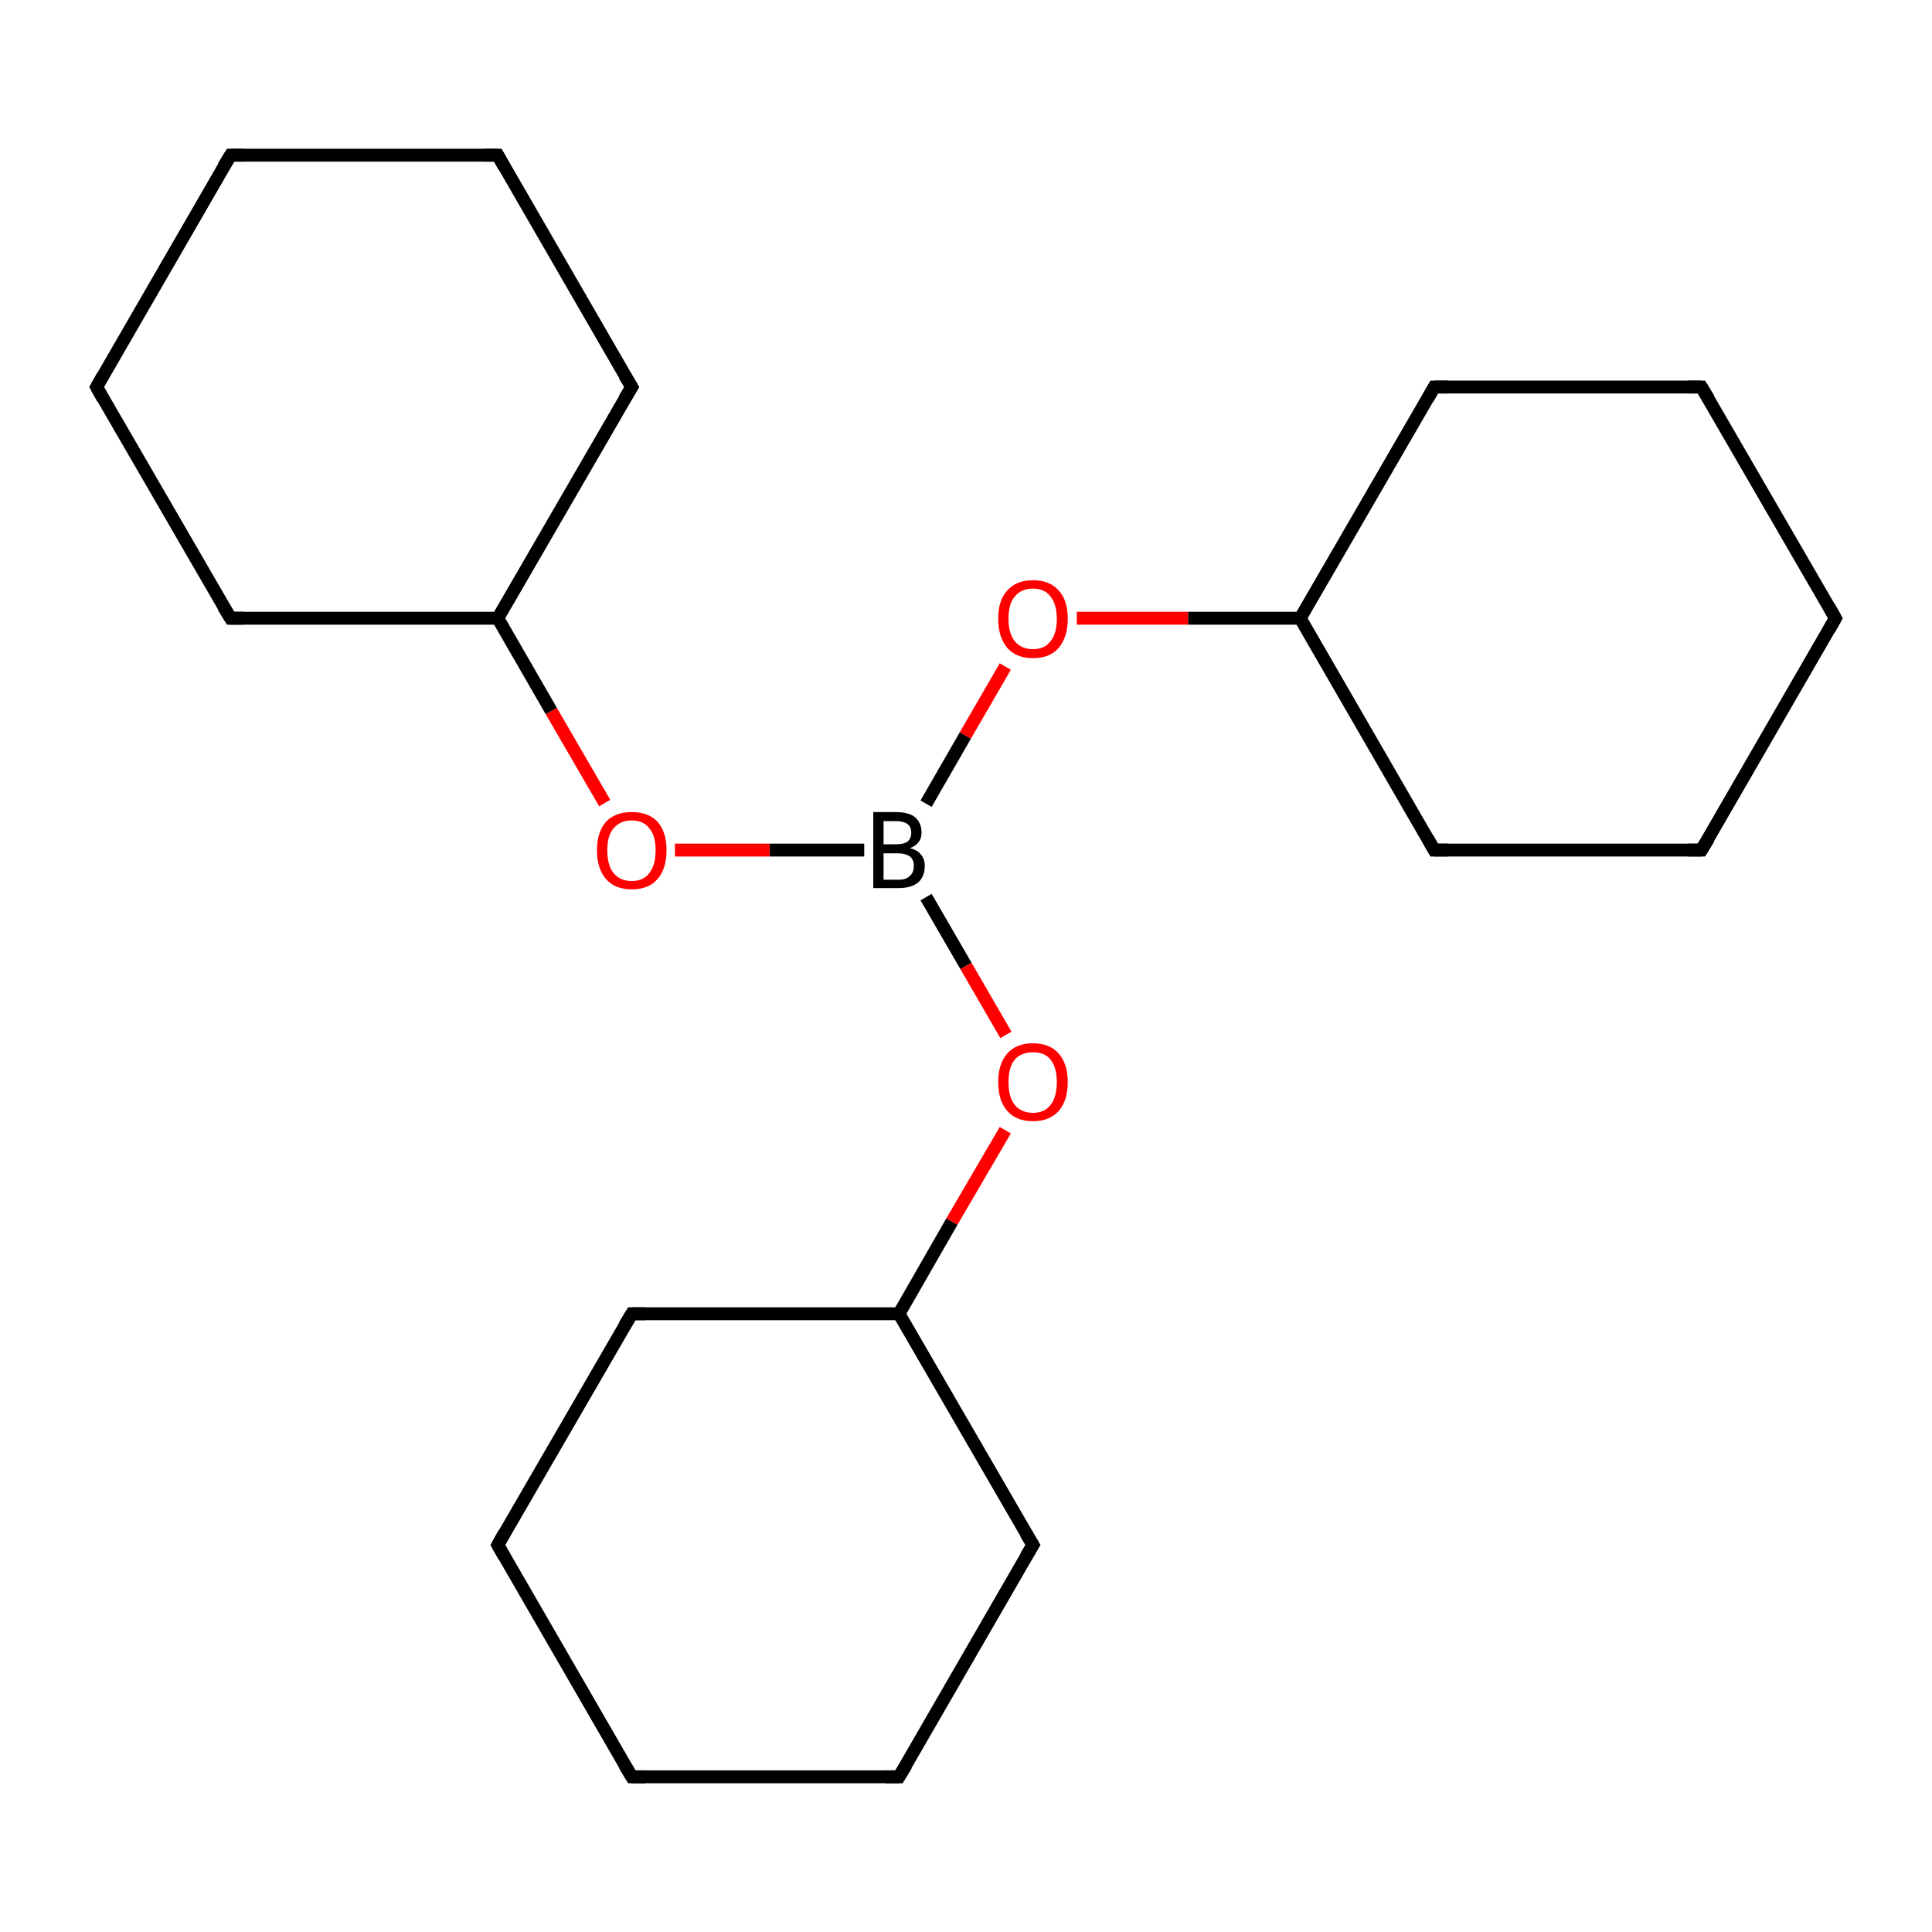 <?xml version='1.0' encoding='iso-8859-1'?>
<svg version='1.1' baseProfile='full'
              xmlns='http://www.w3.org/2000/svg'
                      xmlns:rdkit='http://www.rdkit.org/xml'
                      xmlns:xlink='http://www.w3.org/1999/xlink'
                  xml:space='preserve'
width='300px' height='300px' viewBox='0 0 300 300'>
<!-- END OF HEADER -->
<rect style='opacity:1.0;fill:#FFFFFF;stroke:none' width='300.0' height='300.0' x='0.0' y='0.0'> </rect>
<path class='bond-0 atom-0 atom-1' d='M 143.8,124.8 L 149.9,114.2' style='fill:none;fill-rule:evenodd;stroke:#000000;stroke-width:2.0px;stroke-linecap:butt;stroke-linejoin:miter;stroke-opacity:1' />
<path class='bond-0 atom-0 atom-1' d='M 149.9,114.2 L 156.1,103.5' style='fill:none;fill-rule:evenodd;stroke:#FF0000;stroke-width:2.0px;stroke-linecap:butt;stroke-linejoin:miter;stroke-opacity:1' />
<path class='bond-1 atom-1 atom-2' d='M 167.2,96.0 L 184.5,96.0' style='fill:none;fill-rule:evenodd;stroke:#FF0000;stroke-width:2.0px;stroke-linecap:butt;stroke-linejoin:miter;stroke-opacity:1' />
<path class='bond-1 atom-1 atom-2' d='M 184.5,96.0 L 201.9,96.0' style='fill:none;fill-rule:evenodd;stroke:#000000;stroke-width:2.0px;stroke-linecap:butt;stroke-linejoin:miter;stroke-opacity:1' />
<path class='bond-2 atom-2 atom-3' d='M 201.9,96.0 L 222.7,60.1' style='fill:none;fill-rule:evenodd;stroke:#000000;stroke-width:2.0px;stroke-linecap:butt;stroke-linejoin:miter;stroke-opacity:1' />
<path class='bond-3 atom-3 atom-4' d='M 222.7,60.1 L 264.2,60.1' style='fill:none;fill-rule:evenodd;stroke:#000000;stroke-width:2.0px;stroke-linecap:butt;stroke-linejoin:miter;stroke-opacity:1' />
<path class='bond-4 atom-4 atom-5' d='M 264.2,60.1 L 285.0,96.0' style='fill:none;fill-rule:evenodd;stroke:#000000;stroke-width:2.0px;stroke-linecap:butt;stroke-linejoin:miter;stroke-opacity:1' />
<path class='bond-5 atom-5 atom-6' d='M 285.0,96.0 L 264.2,132.0' style='fill:none;fill-rule:evenodd;stroke:#000000;stroke-width:2.0px;stroke-linecap:butt;stroke-linejoin:miter;stroke-opacity:1' />
<path class='bond-6 atom-6 atom-7' d='M 264.2,132.0 L 222.7,132.0' style='fill:none;fill-rule:evenodd;stroke:#000000;stroke-width:2.0px;stroke-linecap:butt;stroke-linejoin:miter;stroke-opacity:1' />
<path class='bond-7 atom-0 atom-8' d='M 143.8,139.3 L 150.0,150.0' style='fill:none;fill-rule:evenodd;stroke:#000000;stroke-width:2.0px;stroke-linecap:butt;stroke-linejoin:miter;stroke-opacity:1' />
<path class='bond-7 atom-0 atom-8' d='M 150.0,150.0 L 156.2,160.7' style='fill:none;fill-rule:evenodd;stroke:#FF0000;stroke-width:2.0px;stroke-linecap:butt;stroke-linejoin:miter;stroke-opacity:1' />
<path class='bond-8 atom-8 atom-9' d='M 156.1,175.5 L 147.8,189.7' style='fill:none;fill-rule:evenodd;stroke:#FF0000;stroke-width:2.0px;stroke-linecap:butt;stroke-linejoin:miter;stroke-opacity:1' />
<path class='bond-8 atom-8 atom-9' d='M 147.8,189.7 L 139.6,204.0' style='fill:none;fill-rule:evenodd;stroke:#000000;stroke-width:2.0px;stroke-linecap:butt;stroke-linejoin:miter;stroke-opacity:1' />
<path class='bond-9 atom-9 atom-10' d='M 139.6,204.0 L 98.1,204.0' style='fill:none;fill-rule:evenodd;stroke:#000000;stroke-width:2.0px;stroke-linecap:butt;stroke-linejoin:miter;stroke-opacity:1' />
<path class='bond-10 atom-10 atom-11' d='M 98.1,204.0 L 77.3,239.9' style='fill:none;fill-rule:evenodd;stroke:#000000;stroke-width:2.0px;stroke-linecap:butt;stroke-linejoin:miter;stroke-opacity:1' />
<path class='bond-11 atom-11 atom-12' d='M 77.3,239.9 L 98.1,275.9' style='fill:none;fill-rule:evenodd;stroke:#000000;stroke-width:2.0px;stroke-linecap:butt;stroke-linejoin:miter;stroke-opacity:1' />
<path class='bond-12 atom-12 atom-13' d='M 98.1,275.9 L 139.6,275.9' style='fill:none;fill-rule:evenodd;stroke:#000000;stroke-width:2.0px;stroke-linecap:butt;stroke-linejoin:miter;stroke-opacity:1' />
<path class='bond-13 atom-13 atom-14' d='M 139.6,275.9 L 160.4,239.9' style='fill:none;fill-rule:evenodd;stroke:#000000;stroke-width:2.0px;stroke-linecap:butt;stroke-linejoin:miter;stroke-opacity:1' />
<path class='bond-14 atom-0 atom-15' d='M 134.2,132.0 L 119.5,132.0' style='fill:none;fill-rule:evenodd;stroke:#000000;stroke-width:2.0px;stroke-linecap:butt;stroke-linejoin:miter;stroke-opacity:1' />
<path class='bond-14 atom-0 atom-15' d='M 119.5,132.0 L 104.8,132.0' style='fill:none;fill-rule:evenodd;stroke:#FF0000;stroke-width:2.0px;stroke-linecap:butt;stroke-linejoin:miter;stroke-opacity:1' />
<path class='bond-15 atom-15 atom-16' d='M 93.9,124.7 L 85.6,110.4' style='fill:none;fill-rule:evenodd;stroke:#FF0000;stroke-width:2.0px;stroke-linecap:butt;stroke-linejoin:miter;stroke-opacity:1' />
<path class='bond-15 atom-15 atom-16' d='M 85.6,110.4 L 77.3,96.0' style='fill:none;fill-rule:evenodd;stroke:#000000;stroke-width:2.0px;stroke-linecap:butt;stroke-linejoin:miter;stroke-opacity:1' />
<path class='bond-16 atom-16 atom-17' d='M 77.3,96.0 L 35.8,96.0' style='fill:none;fill-rule:evenodd;stroke:#000000;stroke-width:2.0px;stroke-linecap:butt;stroke-linejoin:miter;stroke-opacity:1' />
<path class='bond-17 atom-17 atom-18' d='M 35.8,96.0 L 15.0,60.1' style='fill:none;fill-rule:evenodd;stroke:#000000;stroke-width:2.0px;stroke-linecap:butt;stroke-linejoin:miter;stroke-opacity:1' />
<path class='bond-18 atom-18 atom-19' d='M 15.0,60.1 L 35.8,24.1' style='fill:none;fill-rule:evenodd;stroke:#000000;stroke-width:2.0px;stroke-linecap:butt;stroke-linejoin:miter;stroke-opacity:1' />
<path class='bond-19 atom-19 atom-20' d='M 35.8,24.1 L 77.3,24.1' style='fill:none;fill-rule:evenodd;stroke:#000000;stroke-width:2.0px;stroke-linecap:butt;stroke-linejoin:miter;stroke-opacity:1' />
<path class='bond-20 atom-20 atom-21' d='M 77.3,24.1 L 98.1,60.1' style='fill:none;fill-rule:evenodd;stroke:#000000;stroke-width:2.0px;stroke-linecap:butt;stroke-linejoin:miter;stroke-opacity:1' />
<path class='bond-21 atom-7 atom-2' d='M 222.7,132.0 L 201.9,96.0' style='fill:none;fill-rule:evenodd;stroke:#000000;stroke-width:2.0px;stroke-linecap:butt;stroke-linejoin:miter;stroke-opacity:1' />
<path class='bond-22 atom-14 atom-9' d='M 160.4,239.9 L 139.6,204.0' style='fill:none;fill-rule:evenodd;stroke:#000000;stroke-width:2.0px;stroke-linecap:butt;stroke-linejoin:miter;stroke-opacity:1' />
<path class='bond-23 atom-21 atom-16' d='M 98.1,60.1 L 77.3,96.0' style='fill:none;fill-rule:evenodd;stroke:#000000;stroke-width:2.0px;stroke-linecap:butt;stroke-linejoin:miter;stroke-opacity:1' />
<path d='M 221.7,61.9 L 222.7,60.1 L 224.8,60.1' style='fill:none;stroke:#000000;stroke-width:2.0px;stroke-linecap:butt;stroke-linejoin:miter;stroke-miterlimit:10;stroke-opacity:1;' />
<path d='M 262.2,60.1 L 264.2,60.1 L 265.3,61.9' style='fill:none;stroke:#000000;stroke-width:2.0px;stroke-linecap:butt;stroke-linejoin:miter;stroke-miterlimit:10;stroke-opacity:1;' />
<path d='M 284.0,94.2 L 285.0,96.0 L 284.0,97.8' style='fill:none;stroke:#000000;stroke-width:2.0px;stroke-linecap:butt;stroke-linejoin:miter;stroke-miterlimit:10;stroke-opacity:1;' />
<path d='M 265.3,130.2 L 264.2,132.0 L 262.2,132.0' style='fill:none;stroke:#000000;stroke-width:2.0px;stroke-linecap:butt;stroke-linejoin:miter;stroke-miterlimit:10;stroke-opacity:1;' />
<path d='M 224.8,132.0 L 222.7,132.0 L 221.7,130.2' style='fill:none;stroke:#000000;stroke-width:2.0px;stroke-linecap:butt;stroke-linejoin:miter;stroke-miterlimit:10;stroke-opacity:1;' />
<path d='M 100.2,204.0 L 98.1,204.0 L 97.0,205.8' style='fill:none;stroke:#000000;stroke-width:2.0px;stroke-linecap:butt;stroke-linejoin:miter;stroke-miterlimit:10;stroke-opacity:1;' />
<path d='M 78.3,238.1 L 77.3,239.9 L 78.3,241.7' style='fill:none;stroke:#000000;stroke-width:2.0px;stroke-linecap:butt;stroke-linejoin:miter;stroke-miterlimit:10;stroke-opacity:1;' />
<path d='M 97.0,274.1 L 98.1,275.9 L 100.2,275.9' style='fill:none;stroke:#000000;stroke-width:2.0px;stroke-linecap:butt;stroke-linejoin:miter;stroke-miterlimit:10;stroke-opacity:1;' />
<path d='M 137.5,275.9 L 139.6,275.9 L 140.7,274.1' style='fill:none;stroke:#000000;stroke-width:2.0px;stroke-linecap:butt;stroke-linejoin:miter;stroke-miterlimit:10;stroke-opacity:1;' />
<path d='M 159.3,241.7 L 160.4,239.9 L 159.3,238.1' style='fill:none;stroke:#000000;stroke-width:2.0px;stroke-linecap:butt;stroke-linejoin:miter;stroke-miterlimit:10;stroke-opacity:1;' />
<path d='M 37.8,96.0 L 35.8,96.0 L 34.7,94.2' style='fill:none;stroke:#000000;stroke-width:2.0px;stroke-linecap:butt;stroke-linejoin:miter;stroke-miterlimit:10;stroke-opacity:1;' />
<path d='M 16.0,61.9 L 15.0,60.1 L 16.0,58.3' style='fill:none;stroke:#000000;stroke-width:2.0px;stroke-linecap:butt;stroke-linejoin:miter;stroke-miterlimit:10;stroke-opacity:1;' />
<path d='M 34.7,25.9 L 35.8,24.1 L 37.8,24.1' style='fill:none;stroke:#000000;stroke-width:2.0px;stroke-linecap:butt;stroke-linejoin:miter;stroke-miterlimit:10;stroke-opacity:1;' />
<path d='M 75.2,24.1 L 77.3,24.1 L 78.3,25.9' style='fill:none;stroke:#000000;stroke-width:2.0px;stroke-linecap:butt;stroke-linejoin:miter;stroke-miterlimit:10;stroke-opacity:1;' />
<path d='M 97.0,58.3 L 98.1,60.1 L 97.0,61.9' style='fill:none;stroke:#000000;stroke-width:2.0px;stroke-linecap:butt;stroke-linejoin:miter;stroke-miterlimit:10;stroke-opacity:1;' />
<path class='atom-0' d='M 141.3 131.7
Q 142.5 132.0, 143.0 132.7
Q 143.6 133.4, 143.6 134.4
Q 143.6 136.1, 142.6 137.0
Q 141.5 137.9, 139.6 137.9
L 135.6 137.9
L 135.6 126.1
L 139.1 126.1
Q 141.1 126.1, 142.1 126.9
Q 143.1 127.8, 143.1 129.3
Q 143.1 131.0, 141.3 131.7
M 137.2 127.5
L 137.2 131.1
L 139.1 131.1
Q 140.3 131.1, 140.9 130.7
Q 141.5 130.2, 141.5 129.3
Q 141.5 127.5, 139.1 127.5
L 137.2 127.5
M 139.6 136.6
Q 140.7 136.6, 141.3 136.0
Q 141.9 135.5, 141.9 134.4
Q 141.9 133.5, 141.3 133.0
Q 140.6 132.5, 139.3 132.5
L 137.2 132.5
L 137.2 136.6
L 139.6 136.6
' fill='#000000'/>
<path class='atom-1' d='M 155.0 96.1
Q 155.0 93.2, 156.4 91.7
Q 157.8 90.1, 160.4 90.1
Q 163.0 90.1, 164.4 91.7
Q 165.8 93.2, 165.8 96.1
Q 165.8 98.9, 164.4 100.6
Q 163.0 102.2, 160.4 102.2
Q 157.8 102.2, 156.4 100.6
Q 155.0 98.9, 155.0 96.1
M 160.4 100.8
Q 162.2 100.8, 163.1 99.6
Q 164.1 98.4, 164.1 96.1
Q 164.1 93.8, 163.1 92.6
Q 162.2 91.4, 160.4 91.4
Q 158.6 91.4, 157.6 92.6
Q 156.6 93.7, 156.6 96.1
Q 156.6 98.4, 157.6 99.6
Q 158.6 100.8, 160.4 100.8
' fill='#FF0000'/>
<path class='atom-8' d='M 155.0 168.0
Q 155.0 165.2, 156.4 163.6
Q 157.8 162.0, 160.4 162.0
Q 163.0 162.0, 164.4 163.6
Q 165.8 165.2, 165.8 168.0
Q 165.8 170.9, 164.4 172.5
Q 163.0 174.1, 160.4 174.1
Q 157.8 174.1, 156.4 172.5
Q 155.0 170.9, 155.0 168.0
M 160.4 172.8
Q 162.2 172.8, 163.1 171.6
Q 164.1 170.4, 164.1 168.0
Q 164.1 165.7, 163.1 164.5
Q 162.2 163.4, 160.4 163.4
Q 158.6 163.4, 157.6 164.5
Q 156.6 165.7, 156.6 168.0
Q 156.6 170.4, 157.6 171.6
Q 158.6 172.8, 160.4 172.8
' fill='#FF0000'/>
<path class='atom-15' d='M 92.7 132.0
Q 92.7 129.2, 94.1 127.6
Q 95.5 126.1, 98.1 126.1
Q 100.7 126.1, 102.1 127.6
Q 103.5 129.2, 103.5 132.0
Q 103.5 134.9, 102.1 136.5
Q 100.7 138.1, 98.1 138.1
Q 95.5 138.1, 94.1 136.5
Q 92.7 134.9, 92.7 132.0
M 98.1 136.8
Q 99.9 136.8, 100.8 135.6
Q 101.8 134.4, 101.8 132.0
Q 101.8 129.7, 100.8 128.6
Q 99.9 127.4, 98.1 127.4
Q 96.3 127.4, 95.3 128.6
Q 94.3 129.7, 94.3 132.0
Q 94.3 134.4, 95.3 135.6
Q 96.3 136.8, 98.1 136.8
' fill='#FF0000'/>
</svg>
